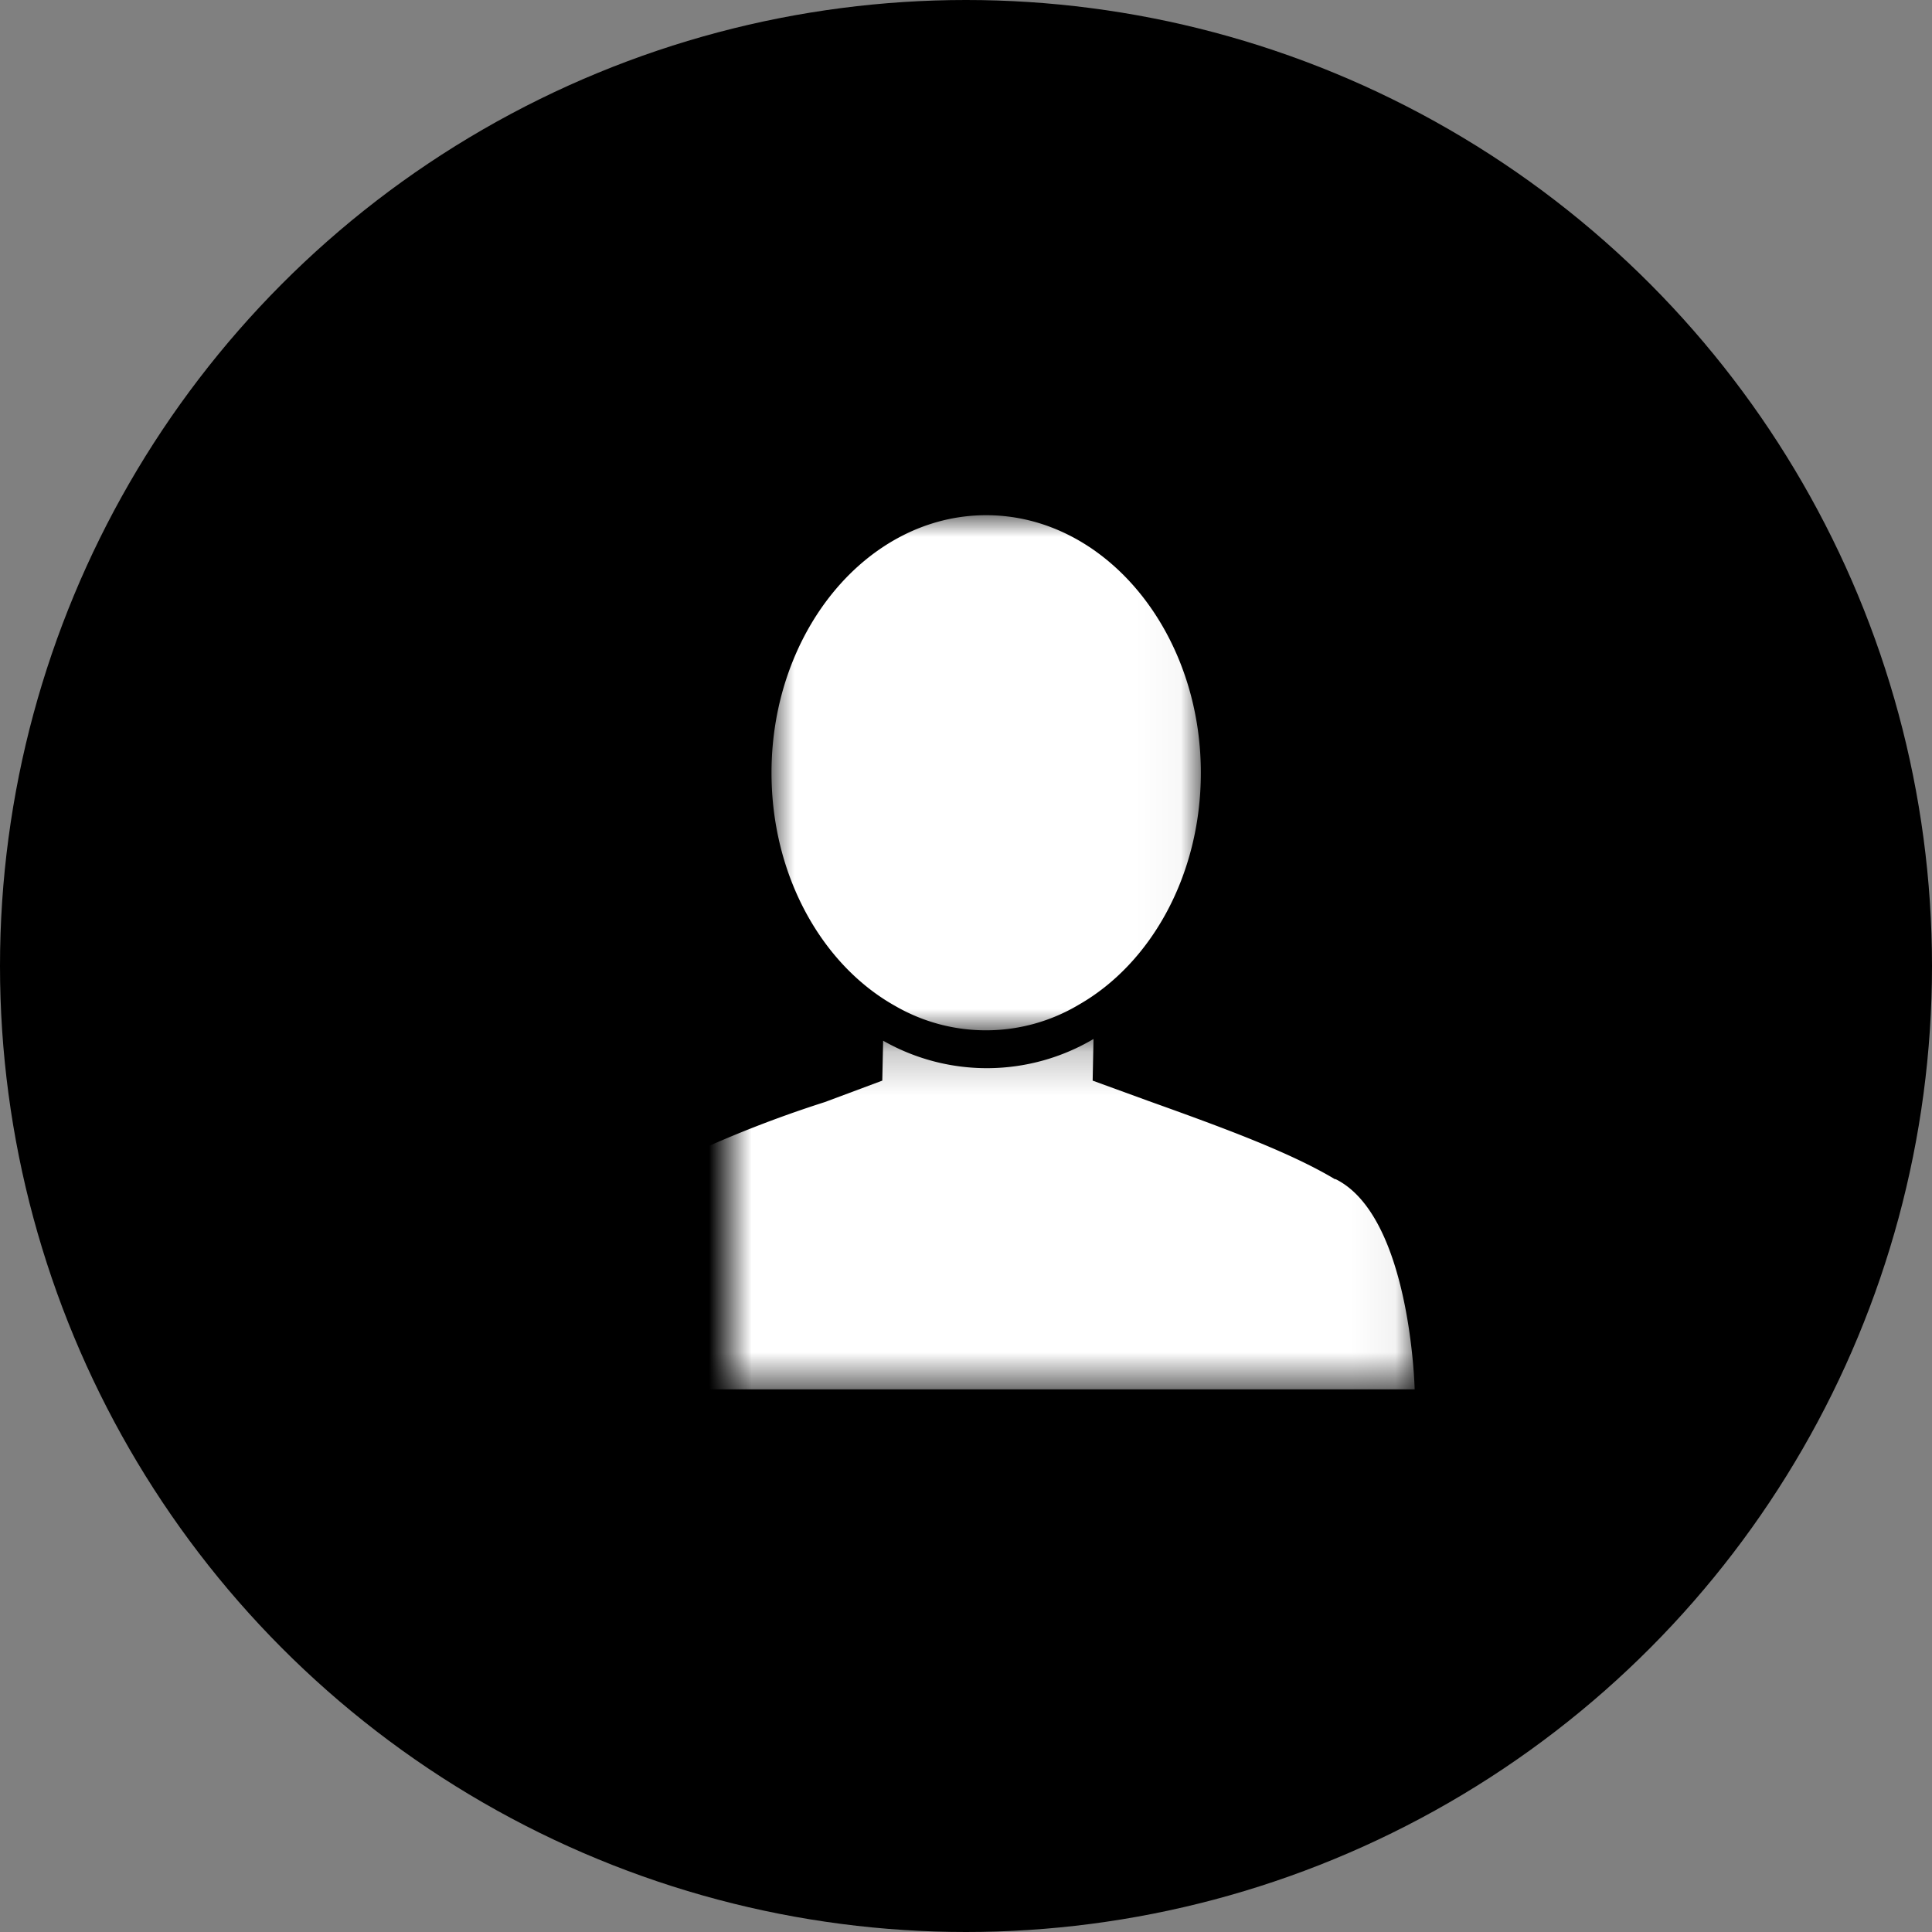<svg width="45" height="45" xmlns="http://www.w3.org/2000/svg" xmlns:xlink="http://www.w3.org/1999/xlink">
    <rect width="100%" height="100%" fill="#808080" stroke="none"/>
    <defs>
        <path id="a" d="M.97 0h10v12h-10z"/>
        <path id="c" d="M-4 12.2v8.16h19.95V12.2H-4z"/>
    </defs>
    <g fill="none" fill-rule="evenodd">
        <circle cx="22.5" cy="22.5" r="22.5" fill="currentColor"/>
        <g transform="translate(17 12)">
            <mask id="b" fill="#fff">
                <use xlink:href="#a"/>
            </mask>
            <path d="M3.85 11.43a4.22 4.22 0 0 0 4.28-.03c1.68-.96 2.84-3.02 2.84-5.4 0-3.3-2.24-6-5-6s-5 2.7-5 6c0 2.4 1.18 4.48 2.88 5.43"
                  fill="#FFF" mask="url(#b)"/>
            <mask id="d" fill="#fff">
                <use xlink:href="#c"/>
            </mask>
            <path d="M14.1 15.47c-1.05-.63-2.6-1.2-4.36-1.83l-1.29-.47.02-.97a4.88 4.88 0 0 1-4.9.04l-.02.93-1.34.5a27.38 27.38 0 0 0-4.36 1.82C-3.91 16.34-4 20.36-4 20.36H15.95s-.09-4.04-1.85-4.9"
                  fill="#FFF" mask="url(#d)"/>
        </g>
    </g>
</svg>
